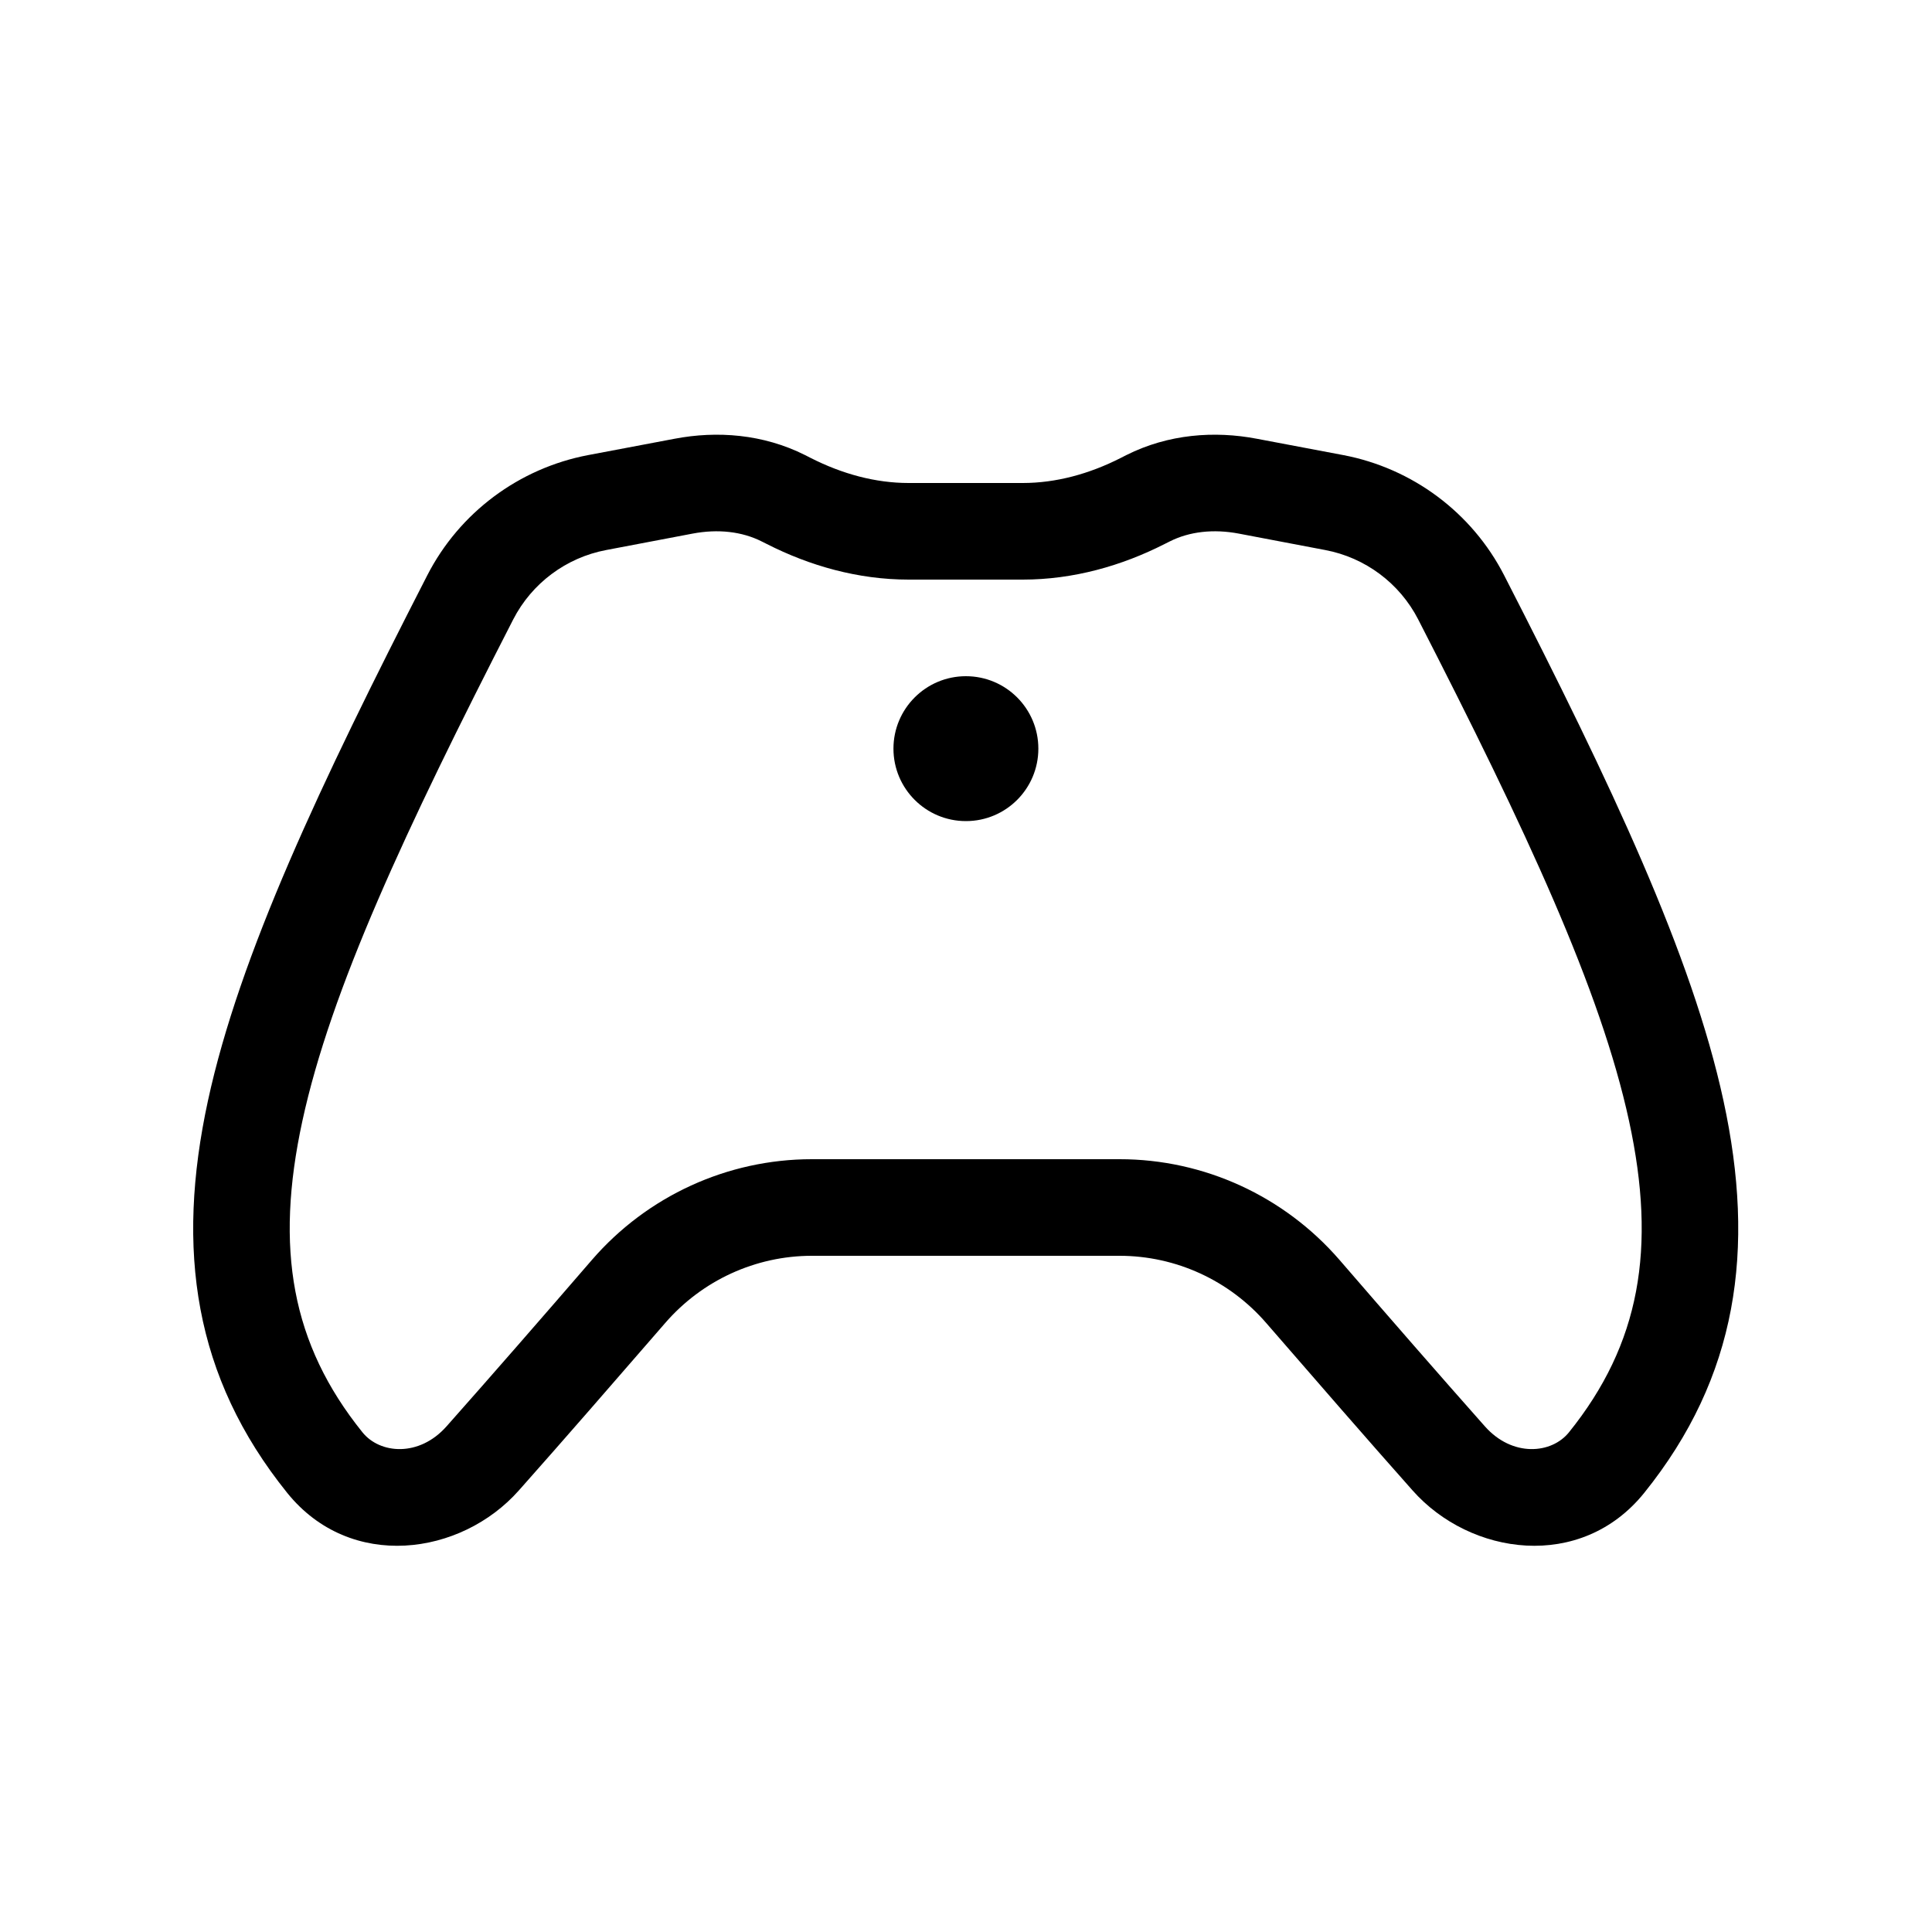 <svg viewBox="0 0 20 20" fill="none" xmlns="http://www.w3.org/2000/svg">
<path d="M8.334 4.711C7.9 4.493 7.422 4.458 6.983 4.542L6.089 4.711C5.373 4.847 4.756 5.306 4.423 5.956C3.313 8.121 2.479 9.888 2.153 11.393C1.818 12.938 2.007 14.254 2.973 15.454C3.628 16.267 4.773 16.105 5.372 15.428C5.84 14.901 6.369 14.292 6.885 13.697C7.267 13.255 7.821 13 8.404 13H11.59C12.173 13 12.727 13.255 13.109 13.697C13.625 14.292 14.154 14.901 14.622 15.428C15.221 16.105 16.366 16.267 17.021 15.454C17.987 14.254 18.176 12.938 17.841 11.393C17.515 9.888 16.681 8.121 15.571 5.956C15.238 5.306 14.621 4.847 13.905 4.711L13.011 4.542C12.572 4.458 12.094 4.493 11.66 4.711L11.603 4.74C11.275 4.907 10.93 5 10.588 5H9.406C9.064 5 8.719 4.907 8.391 4.74L8.334 4.711ZM7.169 5.524C7.432 5.474 7.681 5.502 7.885 5.605L7.937 5.631C8.381 5.857 8.882 6 9.406 6H10.588C11.112 6 11.613 5.857 12.057 5.631L12.109 5.605C12.313 5.502 12.562 5.474 12.825 5.524L13.719 5.694C14.133 5.772 14.489 6.038 14.681 6.412C15.8 8.594 16.57 10.248 16.864 11.605C17.15 12.924 16.978 13.913 16.242 14.827C16.061 15.052 15.655 15.086 15.371 14.765C14.907 14.242 14.38 13.637 13.866 13.042C13.294 12.382 12.465 12 11.59 12H8.404C7.529 12 6.699 12.382 6.128 13.042C5.614 13.637 5.087 14.242 4.623 14.765C4.339 15.086 3.933 15.052 3.752 14.827C3.016 13.913 2.844 12.924 3.13 11.605C3.424 10.248 4.194 8.594 5.313 6.412C5.505 6.038 5.861 5.772 6.275 5.694L7.169 5.524ZM9.999 8.5C10.414 8.5 10.749 8.164 10.749 7.75C10.749 7.336 10.414 7 9.999 7C9.585 7 9.249 7.336 9.249 7.75C9.249 8.164 9.585 8.5 9.999 8.5Z" fill="currentColor"/>
</svg>
